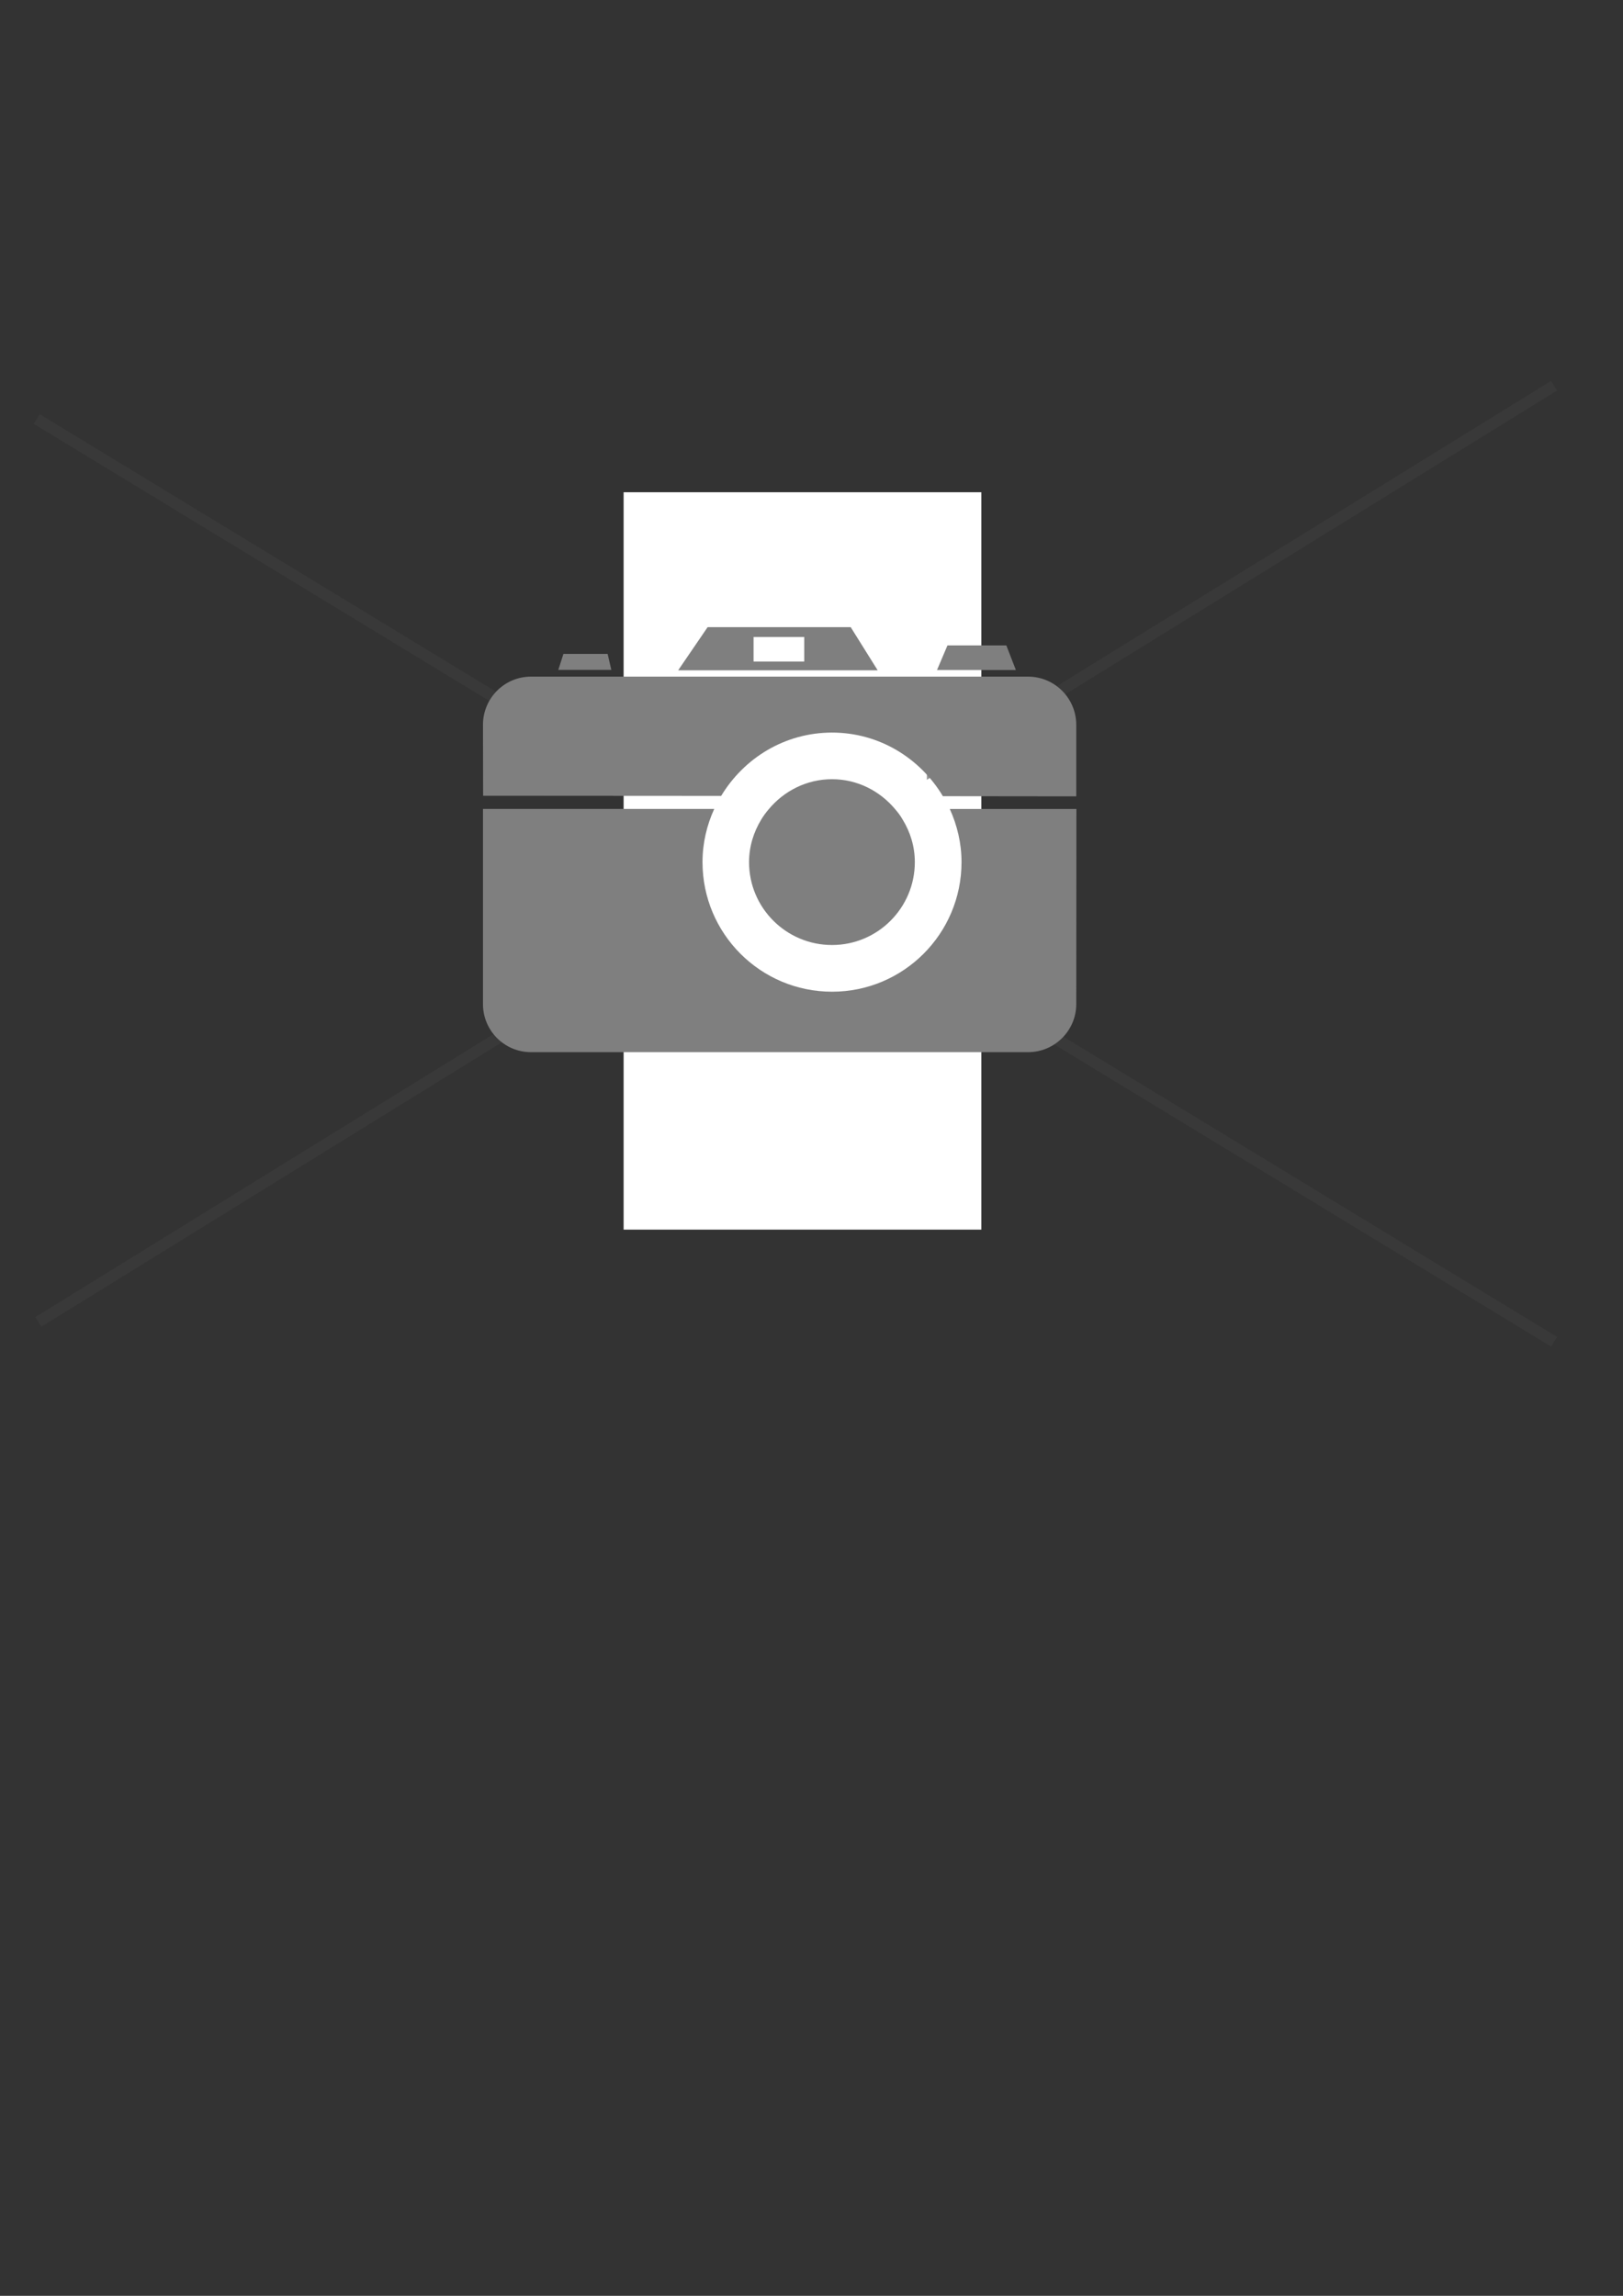 <?xml version="1.0"?><svg width="744.094" height="1052.362" xmlns="http://www.w3.org/2000/svg">
 <rect width="100%" height="100%" fill="#333333" stroke="none"/>
 <title>Image Not Available</title>

 <g>
  <title>Layer 1</title>
  <rect id="svg_6" height="338" width="164" y="225.638" x="285.906" stroke-linecap="null" stroke-linejoin="null" stroke-dasharray="null" stroke-width="null" fill="#ffffff"/>
  <path fill="#7f7f7f" fill-rule="nonzero" id="path2782" d="m278.58,299.748l-20.268,0l-2.344,7.307l24.301,0l-1.689,-7.307z"/>
  <path fill="#7f7f7f" fill-rule="nonzero" id="path2784" d="m461.371,295.853l-26.99,0l-4.791,11.271l36.158,0l-4.377,-11.271z"/>
  <path fill="#7f7f7f" fill-rule="nonzero" id="path2786" d="m368.717,303.229l-23.232,0l0,-11.237l23.232,0l0,11.237zm21.302,-15.752l-65.595,0l-13.512,19.785l91.482,0l-12.375,-19.785z"/>
  <rect opacity="0.55" transform="rotate(31.299 364.669 403.552)" id="svg_2" height="5.2" width="814.134" y="400.953" x="-42.397" stroke-linecap="null" stroke-linejoin="null" stroke-dasharray="null" stroke-width="null" fill="#3f3f3f"/>
  <rect id="svg_4" opacity="0.55" transform="rotate(-31.697 365.024 391.381)" height="5.2" width="816.738" y="388.781" x="-43.345" stroke-linecap="null" stroke-linejoin="null" stroke-dasharray="null" stroke-width="null" fill="#3f3f3f"/>
  <path fill="#ffffff" fill-rule="nonzero" id="path2778" d="m306.505,319.503c-7.531,0 -13.685,6.821 -13.685,15.207l0,116.714c0,8.387 6.153,15.192 13.685,15.192l104.786,0c7.531,0 13.642,-6.805 13.642,-15.192l0,-116.714c0,-8.387 -6.111,-15.207 -13.642,-15.207l-104.786,0z"/>
  <path fill="#7f7f7f" fill-rule="nonzero" id="path2790" d="m413.837,375.684c-0.93,-1.655 -2.102,-3.206 -3.377,-4.688c-6.929,-8.342 -17.304,-13.822 -28.989,-13.822c-11.72,0 -22.095,5.446 -29.023,13.753c-1.276,1.516 -2.448,3.068 -3.447,4.757c-3.482,5.721 -5.584,12.34 -5.584,19.509c0,20.957 17.028,37.985 38.054,37.985c20.923,0 37.95,-17.028 37.95,-37.985c0,-7.169 -2.068,-13.788 -5.584,-19.509"/>
  <path fill="#7f7f7f" fill-rule="nonzero" id="path2788" d="m435.45,370.823c3.378,7.446 5.377,15.649 5.377,24.37c0,32.78 -26.576,59.391 -59.356,59.391c-32.815,0 -59.391,-26.611 -59.391,-59.391c0,-8.721 1.965,-16.924 5.378,-24.404l-106.028,0l0,89.482c0,12.133 9.824,22.026 22.026,22.026l227.876,0c12.168,0 22.095,-9.893 22.095,-22.026l0.069,-89.448l-58.046,0z"/>
  <path fill="#7f7f7f" fill-rule="nonzero" id="path2780" d="m381.471,335.803c21.647,0 40.432,11.788 50.808,29.161l61.148,0.069l0,-32.781c0,-12.202 -9.927,-22.094 -22.095,-22.094l-227.876,0c-12.202,0 -22.026,9.892 -22.026,22.094l0.069,32.505l109.13,0.069c10.444,-17.304 29.161,-29.023 50.842,-29.023"/>
 </g>
</svg>